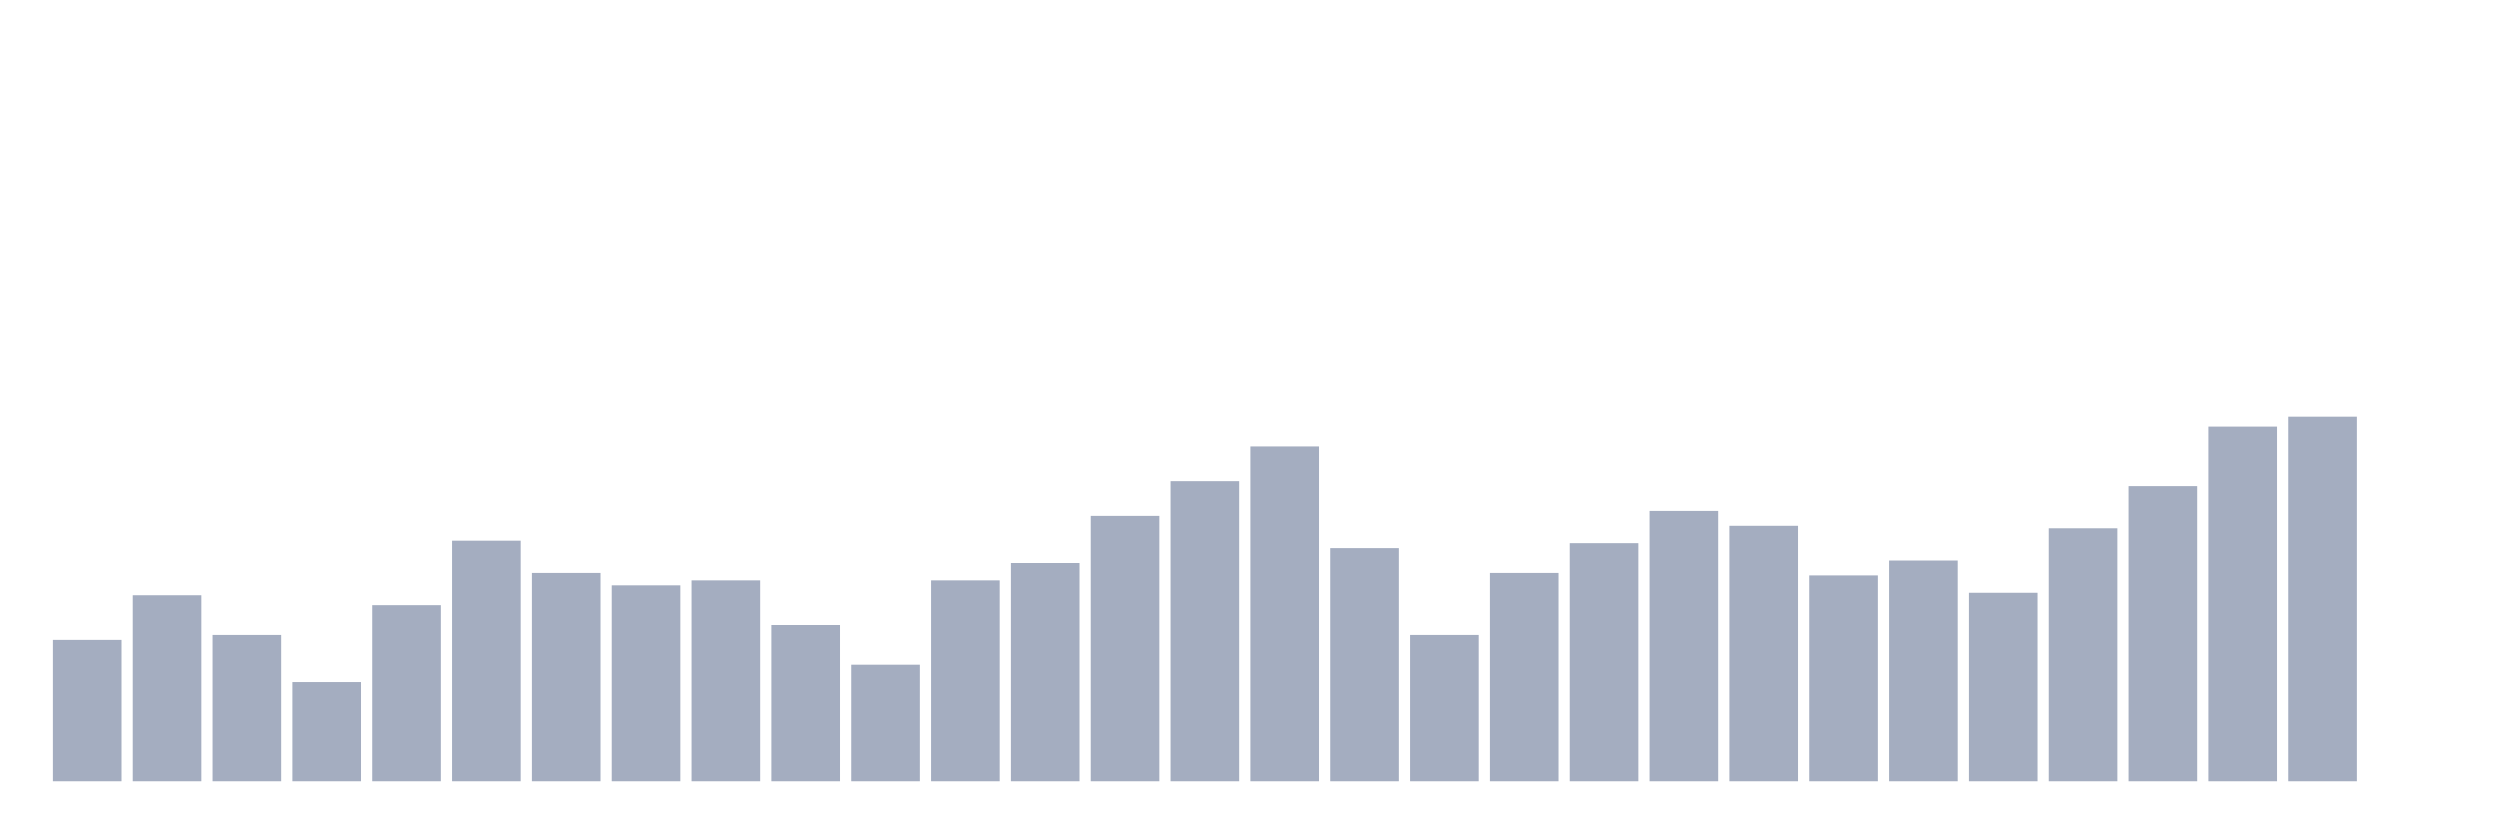 <svg xmlns="http://www.w3.org/2000/svg" viewBox="0 0 480 160"><g transform="translate(10,10)"><rect class="bar" x="0.153" width="13.175" y="112.857" height="27.143" fill="rgb(164,173,192)"></rect><rect class="bar" x="15.482" width="13.175" y="104.286" height="35.714" fill="rgb(164,173,192)"></rect><rect class="bar" x="30.81" width="13.175" y="111.905" height="28.095" fill="rgb(164,173,192)"></rect><rect class="bar" x="46.138" width="13.175" y="120.952" height="19.048" fill="rgb(164,173,192)"></rect><rect class="bar" x="61.466" width="13.175" y="106.19" height="33.81" fill="rgb(164,173,192)"></rect><rect class="bar" x="76.794" width="13.175" y="93.81" height="46.19" fill="rgb(164,173,192)"></rect><rect class="bar" x="92.123" width="13.175" y="100" height="40" fill="rgb(164,173,192)"></rect><rect class="bar" x="107.451" width="13.175" y="102.381" height="37.619" fill="rgb(164,173,192)"></rect><rect class="bar" x="122.779" width="13.175" y="101.429" height="38.571" fill="rgb(164,173,192)"></rect><rect class="bar" x="138.107" width="13.175" y="110" height="30" fill="rgb(164,173,192)"></rect><rect class="bar" x="153.436" width="13.175" y="117.619" height="22.381" fill="rgb(164,173,192)"></rect><rect class="bar" x="168.764" width="13.175" y="101.429" height="38.571" fill="rgb(164,173,192)"></rect><rect class="bar" x="184.092" width="13.175" y="98.095" height="41.905" fill="rgb(164,173,192)"></rect><rect class="bar" x="199.42" width="13.175" y="89.048" height="50.952" fill="rgb(164,173,192)"></rect><rect class="bar" x="214.748" width="13.175" y="82.381" height="57.619" fill="rgb(164,173,192)"></rect><rect class="bar" x="230.077" width="13.175" y="75.714" height="64.286" fill="rgb(164,173,192)"></rect><rect class="bar" x="245.405" width="13.175" y="95.238" height="44.762" fill="rgb(164,173,192)"></rect><rect class="bar" x="260.733" width="13.175" y="111.905" height="28.095" fill="rgb(164,173,192)"></rect><rect class="bar" x="276.061" width="13.175" y="100" height="40" fill="rgb(164,173,192)"></rect><rect class="bar" x="291.39" width="13.175" y="94.286" height="45.714" fill="rgb(164,173,192)"></rect><rect class="bar" x="306.718" width="13.175" y="88.095" height="51.905" fill="rgb(164,173,192)"></rect><rect class="bar" x="322.046" width="13.175" y="90.952" height="49.048" fill="rgb(164,173,192)"></rect><rect class="bar" x="337.374" width="13.175" y="100.476" height="39.524" fill="rgb(164,173,192)"></rect><rect class="bar" x="352.702" width="13.175" y="97.619" height="42.381" fill="rgb(164,173,192)"></rect><rect class="bar" x="368.031" width="13.175" y="103.81" height="36.19" fill="rgb(164,173,192)"></rect><rect class="bar" x="383.359" width="13.175" y="91.429" height="48.571" fill="rgb(164,173,192)"></rect><rect class="bar" x="398.687" width="13.175" y="83.333" height="56.667" fill="rgb(164,173,192)"></rect><rect class="bar" x="414.015" width="13.175" y="71.905" height="68.095" fill="rgb(164,173,192)"></rect><rect class="bar" x="429.344" width="13.175" y="70" height="70" fill="rgb(164,173,192)"></rect><rect class="bar" x="444.672" width="13.175" y="140" height="0" fill="rgb(164,173,192)"></rect></g></svg>